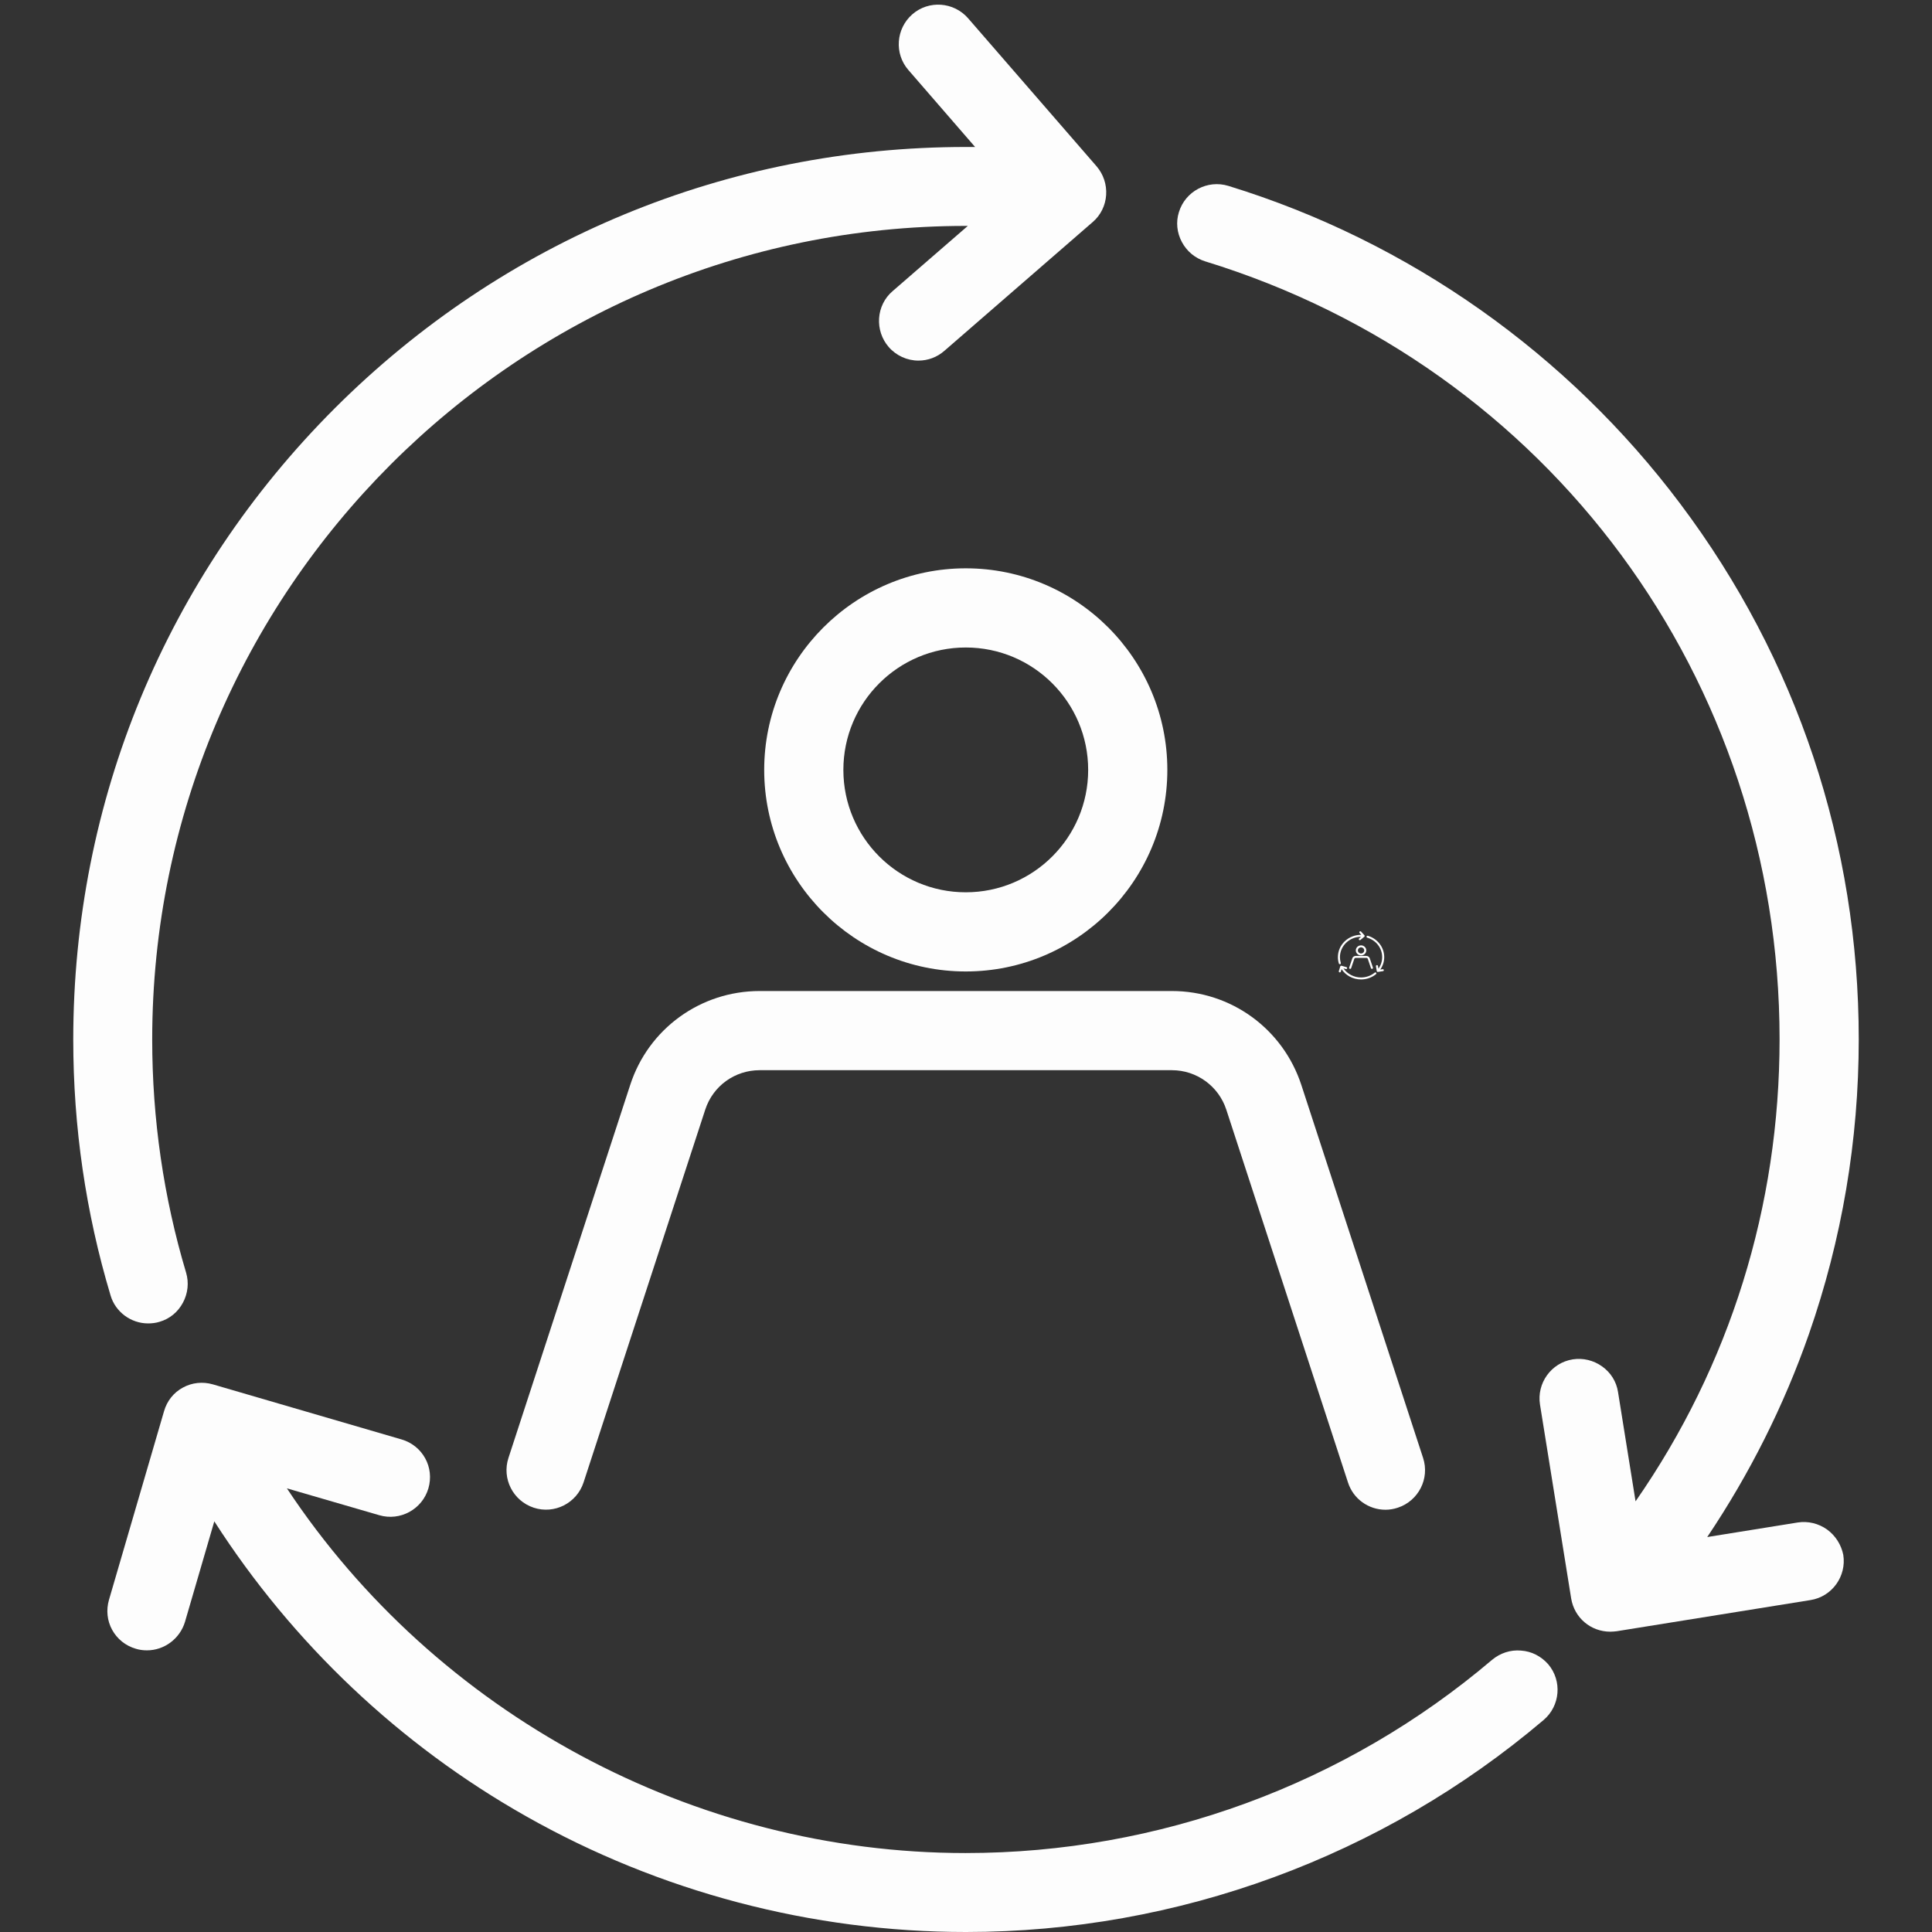 <svg xmlns="http://www.w3.org/2000/svg" xmlns:xlink="http://www.w3.org/1999/xlink" width="1000" zoomAndPan="magnify" viewBox="0 0 750 750" height="1000" preserveAspectRatio="xMidYMid meet" version="1.0"><rect x="0" y="0" width="750" height="750" fill="#333333" stroke="none"/><defs><clipPath id="c18c80ba09"><path d="M 519.359 374 L 535 374 L 535 380.223 L 519.359 380.223 Z M 519.359 374 " clip-rule="nonzero"/></clipPath><clipPath id="c62c99eca5"><path d="M 519.359 361.473 L 530 361.473 L 530 375 L 519.359 375 Z M 519.359 361.473 " clip-rule="nonzero"/></clipPath><clipPath id="eddca18e78"><path d="M 530 363 L 537.359 363 L 537.359 378 L 530 378 Z M 530 363 " clip-rule="nonzero"/></clipPath><clipPath id="d7504a5787"><path d="M 28.125 1 L 430 1 L 430 514 L 28.125 514 Z M 28.125 1 " clip-rule="nonzero"/></clipPath><clipPath id="380c2e18b0"><path d="M 456 71 L 721.875 71 L 721.875 634 L 456 634 Z M 456 71 " clip-rule="nonzero"/></clipPath></defs><path fill="#ffffff" d="M 526.328 368.941 C 526.328 370.02 527.238 370.898 528.359 370.898 C 529.477 370.898 530.387 370.023 530.387 368.941 C 530.387 367.867 529.477 366.988 528.359 366.988 C 527.238 366.988 526.328 367.867 526.328 368.941 Z M 528.359 370.133 C 527.676 370.133 527.125 369.598 527.125 368.941 C 527.125 368.289 527.676 367.754 528.359 367.754 C 529.039 367.754 529.59 368.289 529.59 368.941 C 529.59 369.598 529.039 370.133 528.359 370.133 Z M 528.359 370.133 " fill-opacity="1" fill-rule="nonzero"/><path fill="#ffffff" d="M 524.977 372 L 523.754 375.621 C 523.684 375.82 523.797 376.039 524.008 376.105 C 524.215 376.168 524.441 376.059 524.508 375.859 L 525.734 372.238 C 525.812 372.012 526.031 371.859 526.281 371.859 L 530.434 371.859 C 530.684 371.859 530.902 372.012 530.98 372.238 L 532.207 375.859 C 532.262 376.016 532.414 376.125 532.586 376.125 C 532.625 376.125 532.668 376.117 532.707 376.105 C 532.918 376.039 533.031 375.82 532.965 375.621 L 531.738 372 C 531.551 371.457 531.031 371.09 530.434 371.09 L 526.281 371.09 C 525.688 371.09 525.16 371.457 524.977 372 Z M 524.977 372 " fill-opacity="1" fill-rule="nonzero"/><g clip-path="url(#c18c80ba09)"><path fill="#ffffff" d="M 533.949 377.488 C 533.844 377.48 533.738 377.516 533.656 377.582 C 532.18 378.789 530.297 379.457 528.355 379.457 C 525.621 379.457 523.027 378.105 521.52 375.914 L 522.449 376.176 C 522.66 376.234 522.883 376.117 522.945 375.914 C 522.977 375.816 522.965 375.711 522.914 375.625 C 522.863 375.535 522.777 375.469 522.676 375.441 L 520.777 374.906 C 520.672 374.879 520.566 374.891 520.473 374.938 C 520.379 374.984 520.312 375.066 520.285 375.168 L 519.73 376.996 C 519.699 377.098 519.711 377.199 519.762 377.289 C 519.812 377.379 519.895 377.445 520 377.473 C 520.035 377.484 520.074 377.488 520.113 377.488 C 520.289 377.488 520.445 377.375 520.496 377.211 L 520.789 376.234 C 521.578 377.418 522.66 378.406 523.93 379.098 C 525.277 379.832 526.809 380.223 528.359 380.223 C 530.492 380.223 532.555 379.492 534.176 378.164 C 534.344 378.027 534.367 377.785 534.223 377.621 C 534.152 377.547 534.055 377.496 533.949 377.488 Z M 533.949 377.488 " fill-opacity="1" fill-rule="nonzero"/></g><g clip-path="url(#c62c99eca5)"><path fill="#ffffff" d="M 520.125 374.316 C 520.16 374.316 520.199 374.312 520.238 374.301 C 520.34 374.27 520.422 374.203 520.473 374.113 C 520.523 374.023 520.535 373.918 520.504 373.824 C 520.277 373.094 520.164 372.332 520.164 371.559 C 520.164 367.207 523.84 363.664 528.359 363.664 C 528.363 363.664 528.371 363.664 528.379 363.664 L 527.621 364.297 C 527.539 364.363 527.492 364.457 527.484 364.559 C 527.477 364.66 527.512 364.762 527.582 364.84 C 527.656 364.922 527.766 364.973 527.883 364.973 C 527.977 364.973 528.07 364.938 528.141 364.875 L 529.637 363.625 C 529.715 363.559 529.766 363.465 529.773 363.363 C 529.777 363.262 529.742 363.164 529.676 363.086 L 528.379 361.648 C 528.238 361.488 527.984 361.473 527.82 361.609 C 527.656 361.75 527.637 361.992 527.781 362.152 L 528.453 362.898 C 528.422 362.898 528.391 362.898 528.359 362.898 C 525.957 362.898 523.703 363.797 522 365.434 C 520.305 367.07 519.371 369.246 519.371 371.562 C 519.371 372.406 519.496 373.242 519.746 374.043 C 519.793 374.203 519.949 374.316 520.125 374.316 Z M 520.125 374.316 " fill-opacity="1" fill-rule="nonzero"/></g><g clip-path="url(#eddca18e78)"><path fill="#ffffff" d="M 537.031 376.316 C 536.945 376.258 536.84 376.23 536.738 376.246 L 535.824 376.387 C 536.25 375.777 536.598 375.113 536.848 374.418 C 537.18 373.5 537.352 372.539 537.352 371.559 C 537.352 369.668 536.73 367.871 535.555 366.363 C 534.988 365.637 534.312 365.004 533.547 364.48 C 532.766 363.949 531.91 363.543 531 363.273 C 530.793 363.215 530.57 363.328 530.504 363.527 C 530.473 363.625 530.484 363.73 530.535 363.82 C 530.586 363.91 530.668 363.977 530.77 364.008 C 534.23 365.031 536.555 368.066 536.555 371.559 C 536.555 373.18 536.055 374.723 535.102 376.043 L 534.926 374.98 C 534.91 374.879 534.852 374.793 534.766 374.73 C 534.68 374.672 534.574 374.648 534.473 374.664 C 534.254 374.695 534.105 374.895 534.141 375.102 L 534.453 376.984 C 534.488 377.172 534.652 377.309 534.848 377.309 C 534.871 377.309 534.891 377.305 534.914 377.301 L 536.863 377 C 537.082 376.969 537.23 376.77 537.195 376.562 C 537.176 376.465 537.117 376.375 537.031 376.316 Z M 537.031 376.316 " fill-opacity="1" fill-rule="nonzero"/></g><path fill="#fdfdfd" d="M 296.66 298.871 C 296.66 341.969 331.723 377.121 374.91 377.121 C 418.012 377.121 453.16 342.059 453.16 298.871 C 453.16 255.77 418.098 220.621 374.91 220.621 C 331.812 220.621 296.66 255.77 296.66 298.871 Z M 374.91 346.387 C 348.68 346.387 327.395 325.102 327.395 298.871 C 327.395 272.641 348.68 251.355 374.91 251.355 C 401.141 251.355 422.426 272.641 422.426 298.871 C 422.426 325.102 401.141 346.387 374.91 346.387 Z M 374.91 346.387 " fill-opacity="1" fill-rule="nonzero"/><path fill="#fdfdfd" d="M 244.641 421.191 L 197.391 565.945 C 194.742 573.98 199.156 582.637 207.195 585.285 C 215.23 587.938 223.887 583.52 226.535 575.484 L 273.785 430.73 C 276.789 421.543 285.27 415.449 294.895 415.449 L 454.93 415.449 C 464.555 415.449 473.035 421.633 476.035 430.73 L 523.285 575.484 C 525.316 581.84 531.234 586.082 537.859 586.082 C 539.449 586.082 541.039 585.816 542.629 585.285 C 550.664 582.637 555.082 573.98 552.434 565.945 L 505.18 421.191 C 498.027 399.375 477.891 384.715 454.93 384.715 L 294.895 384.715 C 271.934 384.715 251.707 399.375 244.641 421.191 Z M 244.641 421.191 " fill-opacity="1" fill-rule="nonzero"/><path fill="#fdfdfd" d="M 590.41 640.75 C 586.348 640.398 582.371 641.723 579.191 644.371 C 522.227 692.77 449.719 719.352 374.824 719.352 C 269.371 719.352 169.395 665.391 111.371 577.777 L 147.227 588.199 C 155.352 590.586 163.918 585.906 166.305 577.777 C 167.453 573.805 167.012 569.652 165.066 566.121 C 163.125 562.59 159.855 559.938 155.883 558.789 L 82.668 537.418 C 78.691 536.27 74.539 536.711 71.008 538.652 C 67.387 540.598 64.824 543.863 63.676 547.84 L 42.305 621.055 C 41.156 625.031 41.598 629.18 43.543 632.715 C 45.484 636.246 48.75 638.895 52.727 640.043 C 54.141 640.484 55.551 640.66 57.055 640.66 C 63.855 640.66 69.859 636.07 71.805 629.621 L 83.195 590.586 C 113.578 637.926 155.266 677.402 204.191 705.047 C 256.125 734.457 315.207 750 375 750 C 457.137 750 536.711 720.766 599.242 667.688 C 605.688 662.211 606.484 652.496 601.008 646.051 C 598.27 642.957 594.559 641.016 590.41 640.75 Z M 590.41 640.75 " fill-opacity="1" fill-rule="nonzero"/><g clip-path="url(#d7504a5787)"><path fill="#fdfdfd" d="M 57.496 513.75 C 58.996 513.75 60.5 513.57 61.91 513.129 C 65.887 511.98 69.066 509.332 71.008 505.711 C 72.949 502.09 73.395 497.938 72.246 494.055 C 63.5 464.82 59.086 434.352 59.086 403.527 C 59.086 229.363 200.746 87.699 374.91 87.699 C 375.176 87.699 375.441 87.699 375.707 87.699 L 346.473 113.047 C 343.383 115.695 341.527 119.496 341.262 123.559 C 340.996 127.621 342.32 131.594 344.973 134.684 C 347.887 138.043 352.125 139.984 356.543 139.984 C 360.25 139.984 363.785 138.66 366.609 136.188 L 424.191 86.199 C 427.285 83.551 429.141 79.75 429.402 75.688 C 429.668 71.625 428.344 67.652 425.695 64.562 L 375.793 7.066 C 370.23 0.707 360.516 0 354.156 5.562 C 347.797 11.129 347.09 20.844 352.656 27.203 L 378.531 57.055 C 377.383 57.055 376.148 57.055 375 57.055 C 282.441 57.055 195.449 93.086 129.918 158.531 C 64.473 223.977 28.438 310.969 28.438 403.613 C 28.438 437.441 33.297 470.824 42.922 502.887 C 44.777 509.242 50.781 513.75 57.496 513.75 Z M 57.496 513.75 " fill-opacity="1" fill-rule="nonzero"/></g><g clip-path="url(#380c2e18b0)"><path fill="#fdfdfd" d="M 709.285 593.766 C 705.93 591.379 701.867 590.41 697.891 591.027 L 662.742 596.68 C 679.168 572.215 692.504 545.719 702.219 517.898 C 715.027 481.16 721.562 442.742 721.562 403.438 C 721.562 327.84 697.629 255.945 652.32 195.625 C 630.504 166.57 604.453 141.309 574.863 120.379 C 544.836 99.184 511.895 82.93 476.832 72.156 C 468.707 69.684 460.141 74.277 457.664 82.312 C 456.43 86.199 456.871 90.352 458.812 93.973 C 460.758 97.594 463.938 100.242 467.91 101.477 C 601.273 142.457 690.828 263.809 690.828 403.438 C 690.828 468.266 671.574 530.086 634.922 582.812 L 628.121 540.422 C 627.504 536.359 625.293 532.824 621.938 530.441 C 618.582 528.055 614.52 527.086 610.547 527.703 C 602.156 529.027 596.504 536.977 597.828 545.277 L 609.926 620.523 C 611.164 628.031 617.523 633.418 625.117 633.418 C 625.914 633.418 626.797 633.332 627.59 633.242 L 702.836 621.145 C 711.227 619.82 716.879 611.871 715.555 603.566 C 714.762 599.684 712.555 596.148 709.285 593.766 Z M 709.285 593.766 " fill-opacity="1" fill-rule="nonzero"/></g></svg>